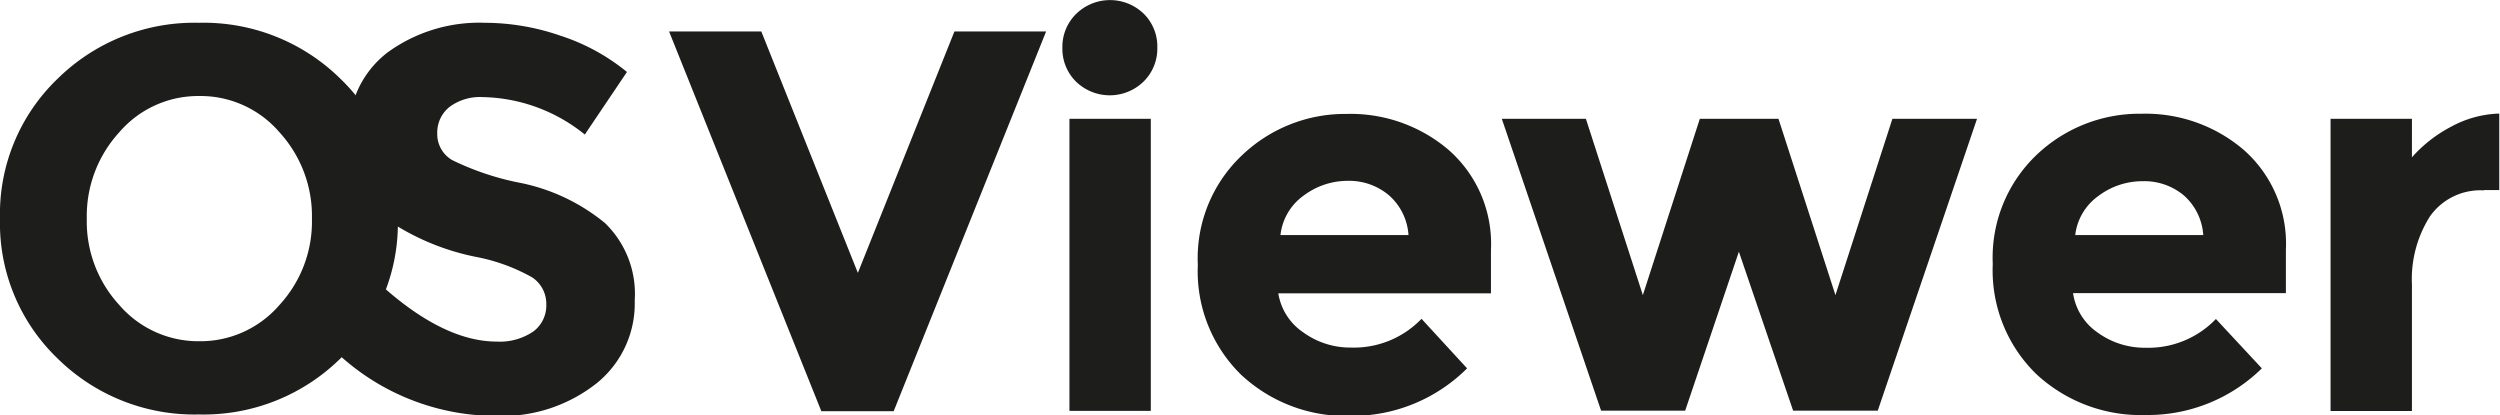 <svg xmlns="http://www.w3.org/2000/svg" viewBox="0 0 138.25 22.95"><defs><style>.a{fill:#1d1d1b;}</style></defs><title>osviewer</title><path class="a" d="M47.44,15.09L52.78,1.74h5.07l-8.43,21h-4L37,1.74H42.1Z"/><path class="a" d="M59.51,4.52a2.55,2.55,0,0,1-.76-1.87A2.55,2.55,0,0,1,59.51.77a2.68,2.68,0,0,1,3.75,0A2.55,2.55,0,0,1,64,2.64a2.55,2.55,0,0,1-.77,1.88A2.68,2.68,0,0,1,59.51,4.52Zm4.13,18.2h-4.5V6.57h4.5V22.71Z"/><path class="a" d="M81.13,20.37A9,9,0,0,1,74.72,23a8.5,8.5,0,0,1-6.08-2.27,8,8,0,0,1-2.4-6.08,7.83,7.83,0,0,1,2.44-6.06A8.25,8.25,0,0,1,74.47,6.3a8.35,8.35,0,0,1,5.65,2,6.91,6.91,0,0,1,2.33,5.52v2.4H70.69a3.21,3.21,0,0,0,1.38,2.16,4.41,4.41,0,0,0,2.64.84,5.18,5.18,0,0,0,3.9-1.59ZM76.81,10.8A3.41,3.41,0,0,0,74.54,10a4.05,4.05,0,0,0-2.44.81A3.1,3.1,0,0,0,70.81,13h7.08A3.2,3.2,0,0,0,76.81,10.8Z"/><path class="a" d="M93.19,22.71H88.54L83.05,6.57H87.7l3.15,9.75L94,6.57h4.35l3.15,9.75,3.15-9.75h4.68l-5.49,16.14H99.16l-3-8.79Z"/><path class="a" d="M125.08,20.37a9,9,0,0,1-6.4,2.58,8.5,8.5,0,0,1-6.08-2.27,8,8,0,0,1-2.4-6.08,7.84,7.84,0,0,1,2.45-6.06,8.25,8.25,0,0,1,5.78-2.25,8.35,8.35,0,0,1,5.65,2,6.91,6.91,0,0,1,2.33,5.52v2.4H114.64A3.2,3.2,0,0,0,116,18.39a4.41,4.41,0,0,0,2.64.84,5.18,5.18,0,0,0,3.9-1.59Zm-4.32-9.57a3.41,3.41,0,0,0-2.27-.78,4.05,4.05,0,0,0-2.44.81A3.1,3.1,0,0,0,114.76,13h7.08A3.2,3.2,0,0,0,120.76,10.8Z"/><path class="a" d="M137.38,10.53a3.41,3.41,0,0,0-3,1.43,6.48,6.48,0,0,0-1,3.77v7h-4.5V6.57h4.5V8.7A7.57,7.57,0,0,1,135.56,7a5.91,5.91,0,0,1,2.65-.72l0,4.23h-0.87Z"/><path class="a" d="M18.84,19.81A10.78,10.78,0,0,1,11,22.92a10.77,10.77,0,0,1-7.83-3.11A10.36,10.36,0,0,1,0,12.09,10.36,10.36,0,0,1,3.18,4.36,10.77,10.77,0,0,1,11,1.26a10.78,10.78,0,0,1,7.83,3.1A10.36,10.36,0,0,1,22,12.09,10.36,10.36,0,0,1,18.84,19.81ZM17.25,12.1a6.86,6.86,0,0,0-1.8-4.79,5.75,5.75,0,0,0-4.43-2,5.75,5.75,0,0,0-4.42,2A6.86,6.86,0,0,0,4.8,12.1a6.81,6.81,0,0,0,1.8,4.77,5.77,5.77,0,0,0,4.42,2,5.77,5.77,0,0,0,4.43-2A6.81,6.81,0,0,0,17.25,12.1Z"/><path class="a" d="M24.85,5.92a1.81,1.81,0,0,0-.67,1.47A1.66,1.66,0,0,0,25,8.85a15.08,15.08,0,0,0,3.81,1.27,10.73,10.73,0,0,1,4.64,2.21,5.45,5.45,0,0,1,1.65,4.29A5.66,5.66,0,0,1,33,21.19,8.43,8.43,0,0,1,27.42,23a12.88,12.88,0,0,1-9-3.69l2.79-3.42q3.39,3,6.27,3a3.29,3.29,0,0,0,2-.55,1.78,1.78,0,0,0,.73-1.5,1.75,1.75,0,0,0-.78-1.5,10.19,10.19,0,0,0-3.09-1.13A13.43,13.43,0,0,1,21,11.86a5.35,5.35,0,0,1-1.69-4.38,5.43,5.43,0,0,1,2.15-4.6,8.63,8.63,0,0,1,5.35-1.62,12.88,12.88,0,0,1,4.2.72,11.25,11.25,0,0,1,3.66,2L32.34,7.44A9.24,9.24,0,0,0,26.7,5.37,2.82,2.82,0,0,0,24.85,5.92Z"/></svg>